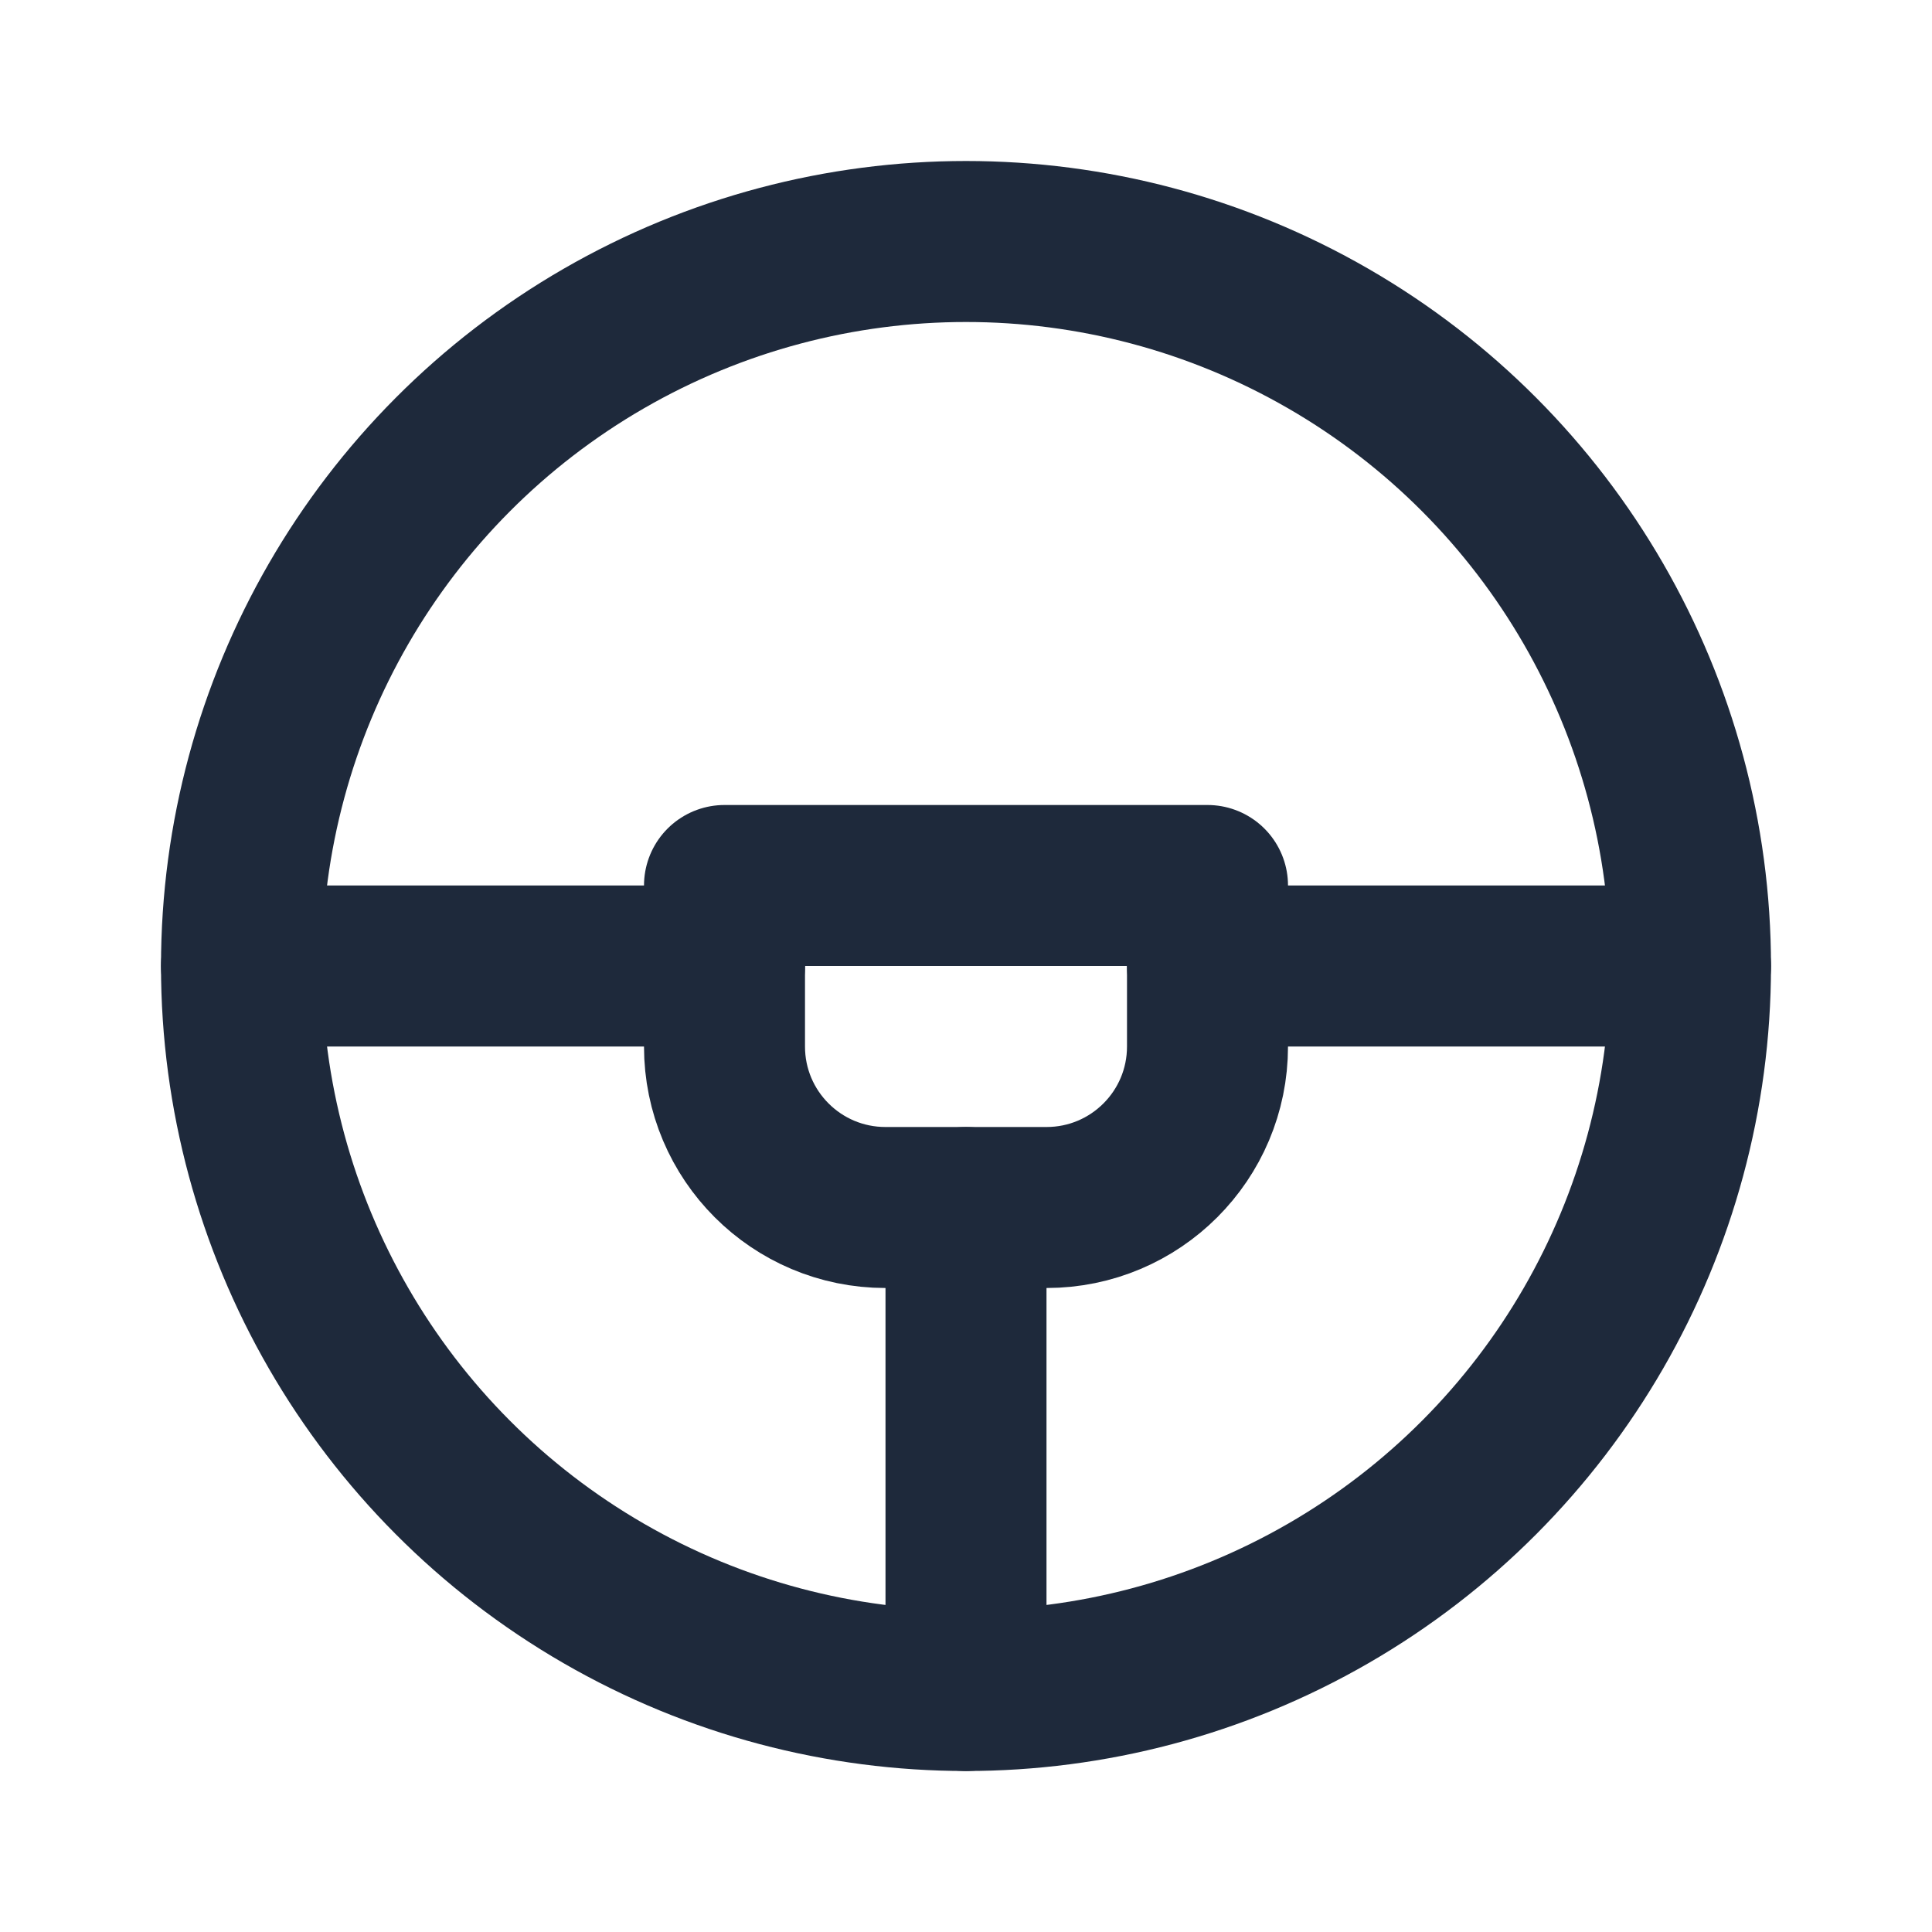 <svg width="24" height="24" viewBox="0 0 24 24" fill="none" xmlns="http://www.w3.org/2000/svg">
<path d="M9 13C9 14.105 9.895 15 11 15H13C14.105 15 15 14.105 15 13V11H9V13Z" stroke="#1E293B" stroke-width="2" stroke-linecap="round" stroke-linejoin="round"/>
<path d="M12 15V21" stroke="#1E293B" stroke-width="2" stroke-linecap="round" stroke-linejoin="round"/>
<path d="M9 12H3" stroke="#1E293B" stroke-width="2" stroke-linecap="round" stroke-linejoin="round"/>
<path d="M15 12H21" stroke="#1E293B" stroke-width="2" stroke-linecap="round" stroke-linejoin="round"/>
<circle cx="12" cy="12" r="9" stroke="#1E293B" stroke-width="2" stroke-linecap="round" stroke-linejoin="round"/>
</svg>
